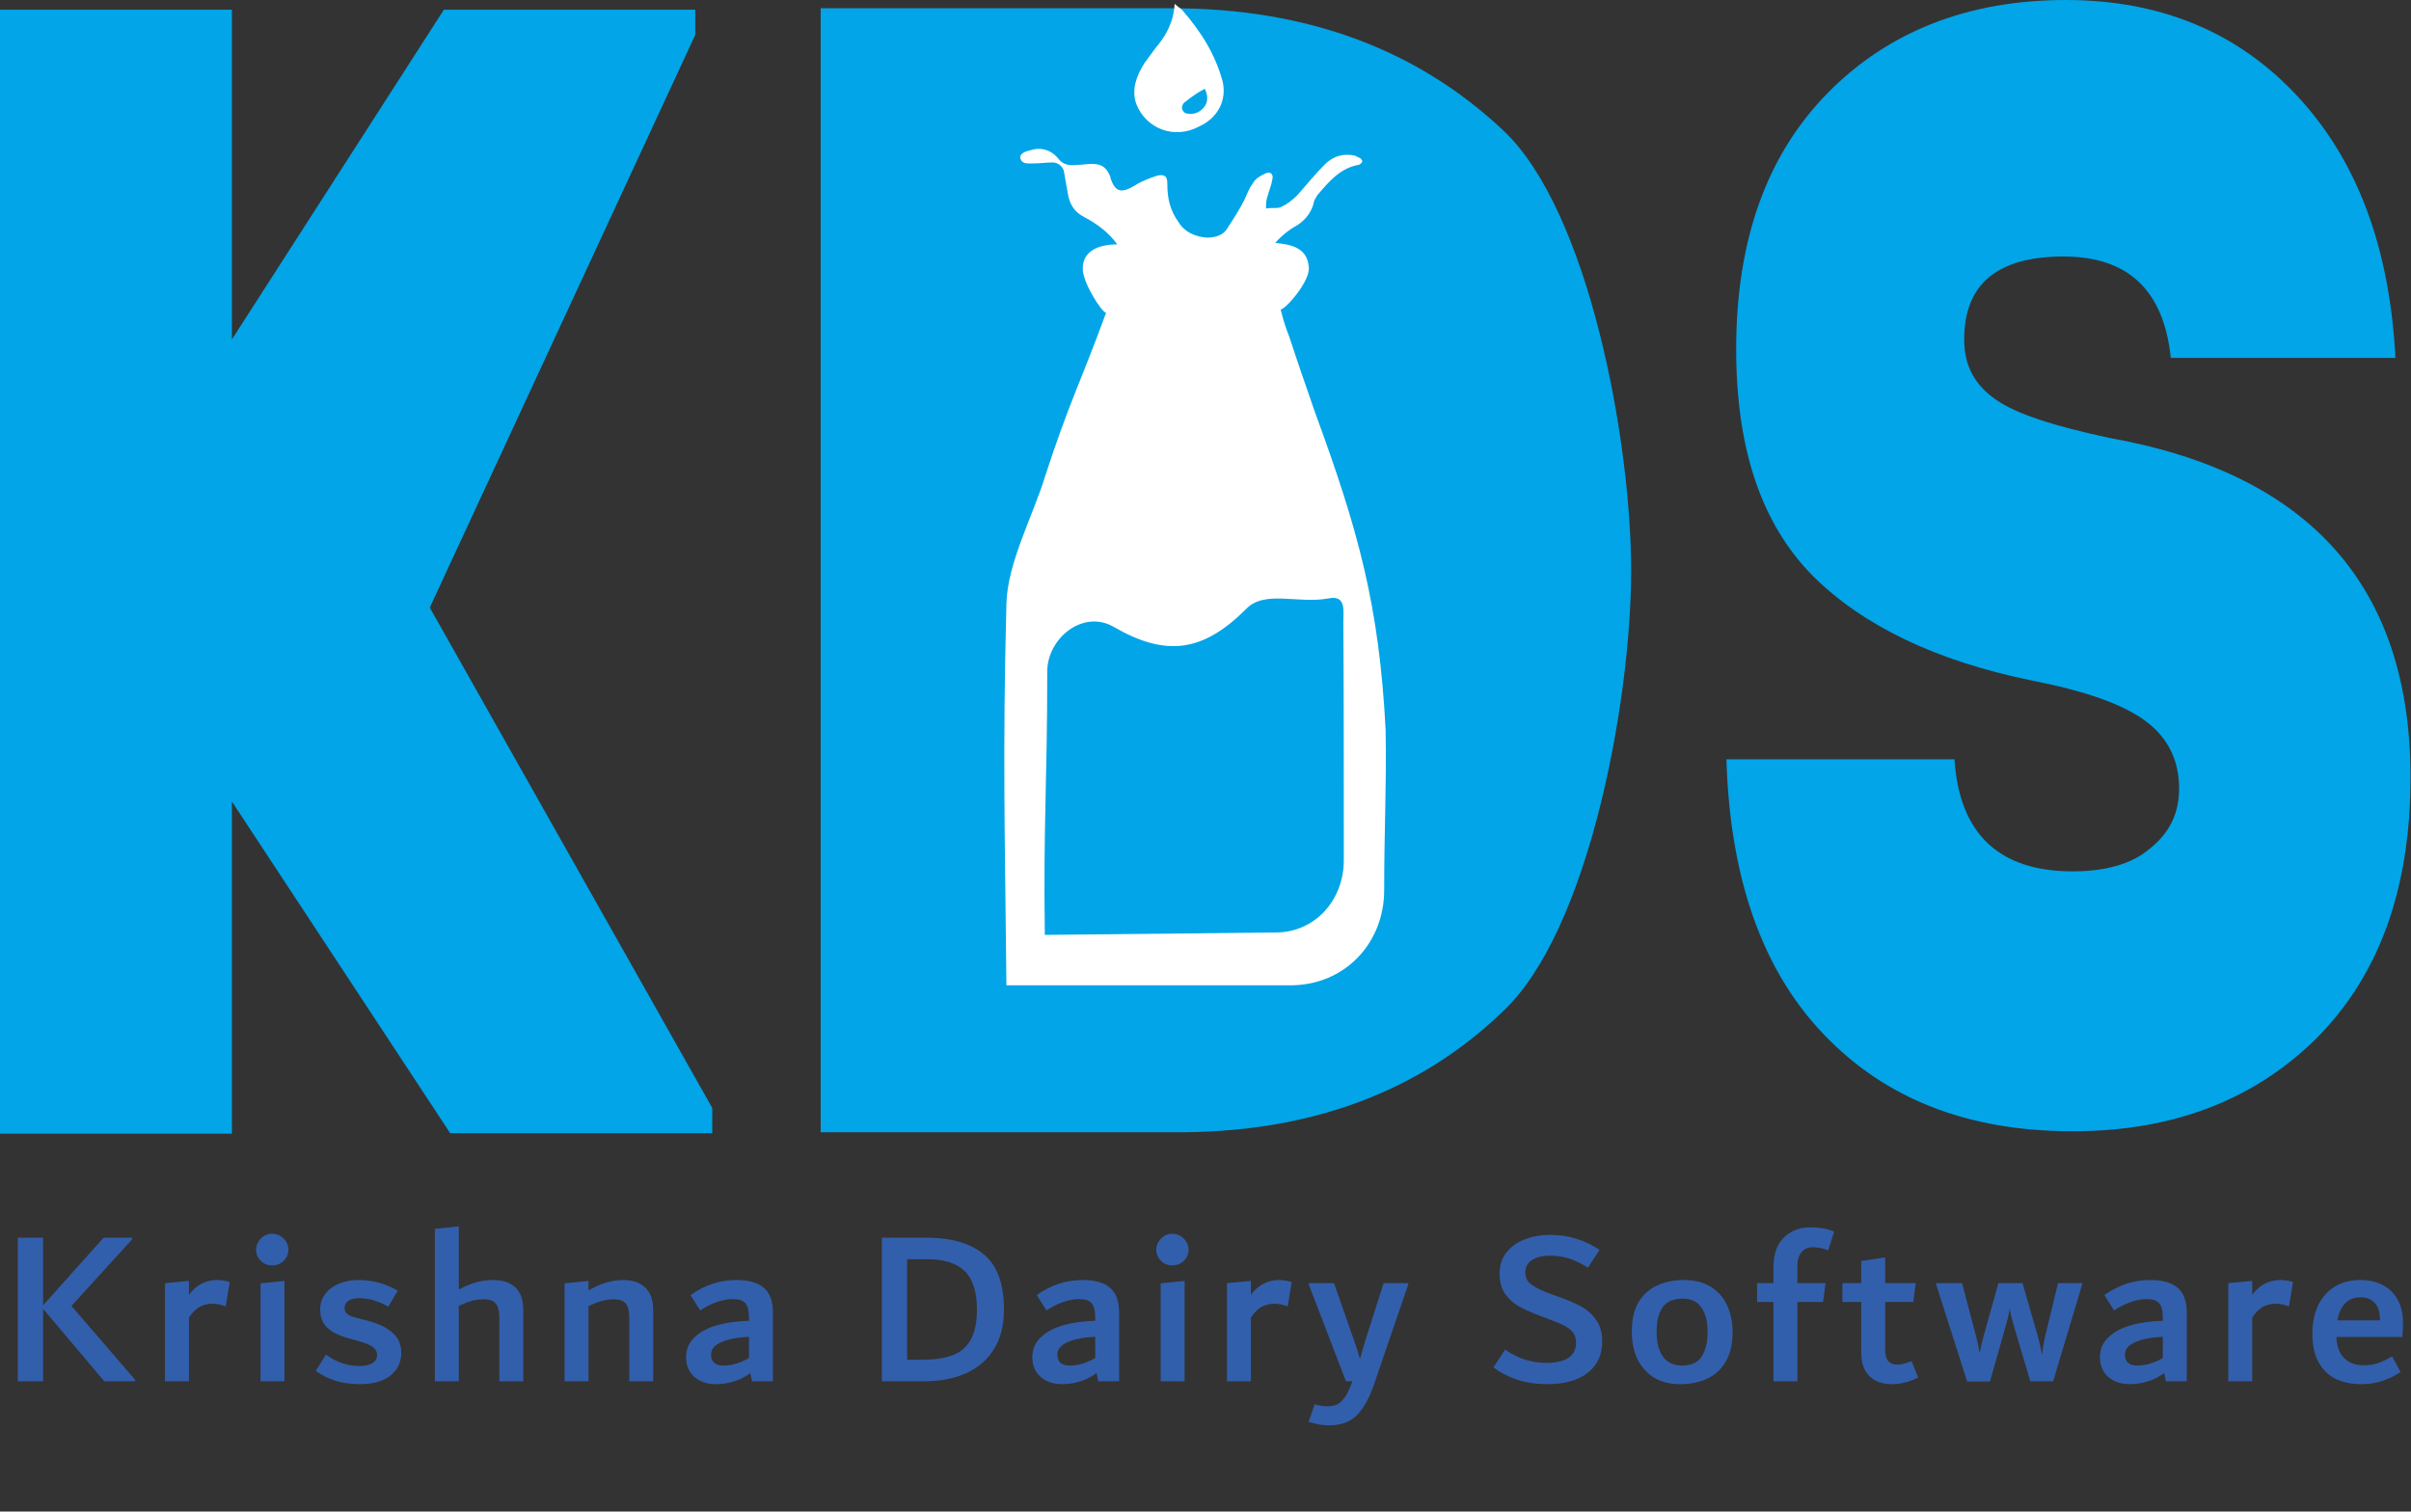 <svg width="185" height="116" viewBox="0 0 185 116" fill="none" xmlns="http://www.w3.org/2000/svg">
<rect x="0" y="0" width="185" height="116" fill="#333333" stroke="none"/>
<g clip-path="url(#clip0_1558_4126)">
<path fill-rule="evenodd" clip-rule="evenodd" d="M158.326 19.685C153.253 19.685 150.716 21.806 150.716 26.048C150.716 28.095 151.537 29.546 153.141 30.662C154.708 31.778 157.692 32.709 161.833 33.602C177.278 36.355 184.963 45.063 184.963 59.65C184.963 68.246 182.538 74.869 177.725 79.707C172.913 84.432 166.72 86.814 159.035 86.814C150.977 86.814 144.672 84.321 139.972 79.409C135.234 74.497 132.734 67.39 132.473 58.273H149.97C150.343 64.003 153.402 66.869 159.035 66.869C161.535 66.869 163.586 66.311 164.967 65.12C166.459 63.929 167.205 62.441 167.205 60.506C167.205 58.385 166.384 56.636 164.631 55.333C162.878 54.031 160.005 53.026 155.827 52.207C148.589 50.719 142.956 48.04 139.076 44.17C135.159 40.188 133.219 34.458 133.219 26.792C133.219 18.494 135.532 11.908 140.27 7.107C144.896 2.419 151.014 0 158.513 0C165.825 0 171.756 2.493 176.308 7.405C180.859 12.317 183.359 18.941 183.806 27.462H166.571C166.011 22.178 163.213 19.685 158.326 19.685ZM17.795 61.51V87H0V0.744H17.795V26.048L34.06 0.744H53.347V2.679L32.978 46.626L54.653 85.028V86.963H34.545L17.795 61.51ZM87.594 12.28C87.408 12.28 87.221 12.019 87.221 11.833C87.221 11.759 87.296 11.461 87.482 11.387C87.93 11.014 88.49 10.642 88.975 10.382C89.348 11.126 89.348 11.759 88.713 12.242C88.34 12.28 87.967 12.28 87.594 12.28Z" fill="#01A5E8"/>
<path d="M115.35 77.586C121.916 71.409 125.161 53.77 125.161 43.798C125.161 33.825 121.916 16.187 115.35 10.01C108.784 3.833 100.353 0.633 89.907 0.633H62.972V86.889H89.907C100.353 87 108.896 83.837 115.35 77.586Z" fill="#01A5E8"/>
<path fill-rule="evenodd" clip-rule="evenodd" d="M100.912 31.667C100.241 29.732 99.569 27.797 98.935 25.862C98.637 25.118 98.45 24.485 98.264 23.741C98.562 23.816 100.539 21.62 100.427 20.504C100.316 19.015 99.084 18.755 97.853 18.643C98.338 18.085 98.898 17.639 99.569 17.266C100.129 16.894 100.614 16.336 100.801 15.592C100.801 15.406 100.987 15.145 101.099 14.959C101.957 13.955 102.815 12.913 104.233 12.652C104.345 12.652 104.531 12.466 104.531 12.392C104.531 12.317 104.419 12.131 104.345 12.131C104.233 12.057 104.158 12.057 103.972 11.945C103.113 11.759 102.367 11.945 101.696 12.578C100.95 13.322 100.278 14.141 99.532 14.996C99.159 15.369 98.674 15.741 98.189 15.927C97.891 16.001 97.518 15.927 97.144 16.001C97.144 15.741 97.144 15.369 97.257 15.071C97.368 14.624 97.555 14.252 97.629 13.768C97.741 13.322 97.443 13.136 97.07 13.322C96.697 13.508 96.324 13.694 96.137 14.066C95.839 14.438 95.652 14.996 95.466 15.369C95.093 16.113 94.608 16.857 94.123 17.601C93.824 18.048 93.265 18.234 92.593 18.234C91.661 18.159 90.877 17.787 90.43 17.043C89.758 16.113 89.571 15.182 89.571 14.103C89.571 13.545 89.385 13.359 88.825 13.471C88.266 13.657 87.706 13.843 87.109 14.215C86.065 14.848 85.58 14.773 85.207 13.657V13.582C84.908 12.838 84.535 12.578 83.789 12.578C83.416 12.578 83.043 12.652 82.67 12.652C81.998 12.727 81.551 12.652 81.14 12.094C80.581 11.461 79.797 11.275 79.051 11.536C78.678 11.61 78.193 11.796 78.305 12.168C78.417 12.615 78.865 12.54 79.35 12.54C79.835 12.54 80.282 12.466 80.767 12.466C81.14 12.466 81.513 12.727 81.625 13.099C81.737 13.657 81.812 14.215 81.924 14.773C82.036 15.592 82.409 16.262 83.155 16.634C84.199 17.192 85.057 17.825 85.729 18.755C84.386 18.755 83.08 19.201 83.08 20.615C83.08 21.732 84.572 24.002 84.871 24.002C82.894 29.397 82.036 30.886 80.208 36.505C79.275 39.556 77.298 43.203 77.223 46.328C76.925 58.05 77.111 63.892 77.223 75.614H99.01C103.188 75.614 106.21 72.376 106.21 68.32C106.21 63.52 106.396 60.58 106.322 56.041C105.837 46.514 104.233 40.709 100.912 31.667ZM103.113 65.083V66.013C103.113 69.064 100.912 71.558 97.891 71.558L80.17 71.744C80.058 63.074 80.357 60.208 80.357 51.538C80.357 48.97 83.118 46.738 85.468 48.114C89.46 50.422 92.295 50.05 95.615 46.738C97.033 45.249 99.607 46.366 101.957 45.919C103.3 45.659 103.076 46.849 103.076 47.78C103.113 52.878 103.113 59.91 103.113 65.083Z" fill="white"/>
<path fill-rule="evenodd" clip-rule="evenodd" d="M93.824 6.289C93.265 4.168 92.145 2.419 90.691 0.744C90.616 0.67 90.429 0.558 90.131 0.298C90.056 1.675 89.497 2.717 88.639 3.721C88.377 4.093 88.079 4.466 87.818 4.838C87.184 5.842 86.811 6.884 87.184 7.963C87.93 9.898 90.131 10.717 91.996 9.712C93.488 9.043 94.123 7.666 93.824 6.289ZM92.071 8.522C91.81 8.708 91.437 8.782 91.064 8.708C90.877 8.708 90.691 8.447 90.691 8.261C90.691 8.187 90.765 7.889 90.952 7.815C91.399 7.442 91.959 7.07 92.444 6.81C92.742 7.405 92.742 8.038 92.071 8.522Z" fill="white"/>
</g>
<path d="M5.484 100.22L10.363 105.881V106H8L3.308 100.441V106H1.37V94.984H3.308V100.169L7.949 94.984H10.142V95.103L5.484 100.22ZM16.64 98.231C16.957 98.231 17.285 98.282 17.625 98.384L17.32 100.254C17.138 100.186 16.968 100.135 16.809 100.101C16.651 100.067 16.475 100.05 16.282 100.05C15.954 100.05 15.642 100.124 15.348 100.271C15.064 100.418 14.781 100.696 14.498 101.104V106H12.662V98.469L14.498 98.299V99.37C14.77 98.996 15.087 98.713 15.45 98.52C15.823 98.327 16.22 98.231 16.64 98.231ZM20.874 97.109C20.659 97.109 20.455 97.058 20.262 96.956C20.081 96.843 19.933 96.695 19.82 96.514C19.707 96.321 19.65 96.117 19.65 95.902C19.65 95.687 19.707 95.488 19.82 95.307C19.933 95.114 20.081 94.961 20.262 94.848C20.455 94.735 20.659 94.678 20.874 94.678C21.101 94.678 21.31 94.735 21.503 94.848C21.696 94.961 21.849 95.114 21.962 95.307C22.075 95.488 22.132 95.687 22.132 95.902C22.132 96.117 22.075 96.321 21.962 96.514C21.849 96.695 21.696 96.843 21.503 96.956C21.31 97.058 21.101 97.109 20.874 97.109ZM19.99 106V98.486L21.826 98.299V106H19.99ZM27.628 106.221C26.936 106.221 26.313 106.136 25.758 105.966C25.213 105.796 24.703 105.541 24.227 105.201L25.009 103.96C25.814 104.538 26.67 104.827 27.576 104.827C28.018 104.827 28.353 104.753 28.579 104.606C28.817 104.459 28.936 104.249 28.936 103.977C28.936 103.818 28.891 103.682 28.8 103.569C28.721 103.444 28.568 103.325 28.341 103.212C28.115 103.099 27.792 102.985 27.372 102.872L26.863 102.736C26.058 102.521 25.474 102.237 25.111 101.886C24.749 101.535 24.567 101.07 24.567 100.492C24.567 100.05 24.692 99.659 24.942 99.319C25.191 98.979 25.537 98.713 25.979 98.52C26.432 98.327 26.942 98.231 27.509 98.231C28.585 98.231 29.588 98.503 30.517 99.047L29.803 100.271C29.328 100.022 28.925 99.852 28.596 99.761C28.268 99.67 27.916 99.625 27.543 99.625C27.191 99.625 26.919 99.693 26.727 99.829C26.534 99.965 26.438 100.146 26.438 100.373C26.438 100.509 26.471 100.628 26.54 100.73C26.608 100.821 26.727 100.906 26.896 100.985C27.067 101.053 27.31 101.127 27.628 101.206L28.172 101.342C29.09 101.591 29.753 101.914 30.16 102.311C30.58 102.696 30.79 103.195 30.79 103.807C30.79 104.272 30.671 104.685 30.433 105.048C30.195 105.411 29.837 105.7 29.361 105.915C28.886 106.119 28.308 106.221 27.628 106.221ZM37.823 98.231C38.56 98.231 39.132 98.418 39.54 98.792C39.948 99.166 40.152 99.75 40.152 100.543V106H38.316V101.172C38.316 100.798 38.276 100.509 38.197 100.305C38.118 100.09 37.987 99.937 37.806 99.846C37.636 99.755 37.398 99.71 37.092 99.71C36.491 99.71 35.862 99.88 35.205 100.22V106H33.369V94.304L35.205 94.117V98.962C36.078 98.475 36.95 98.231 37.823 98.231ZM47.809 98.231C48.545 98.231 49.112 98.424 49.509 98.809C49.917 99.183 50.121 99.772 50.121 100.577V106H48.285V101.172C48.285 100.798 48.245 100.509 48.166 100.305C48.098 100.09 47.973 99.937 47.792 99.846C47.622 99.755 47.384 99.71 47.078 99.71C46.5 99.71 45.859 99.886 45.157 100.237V106H43.321V98.486L45.157 98.299V99.03C46.075 98.497 46.959 98.231 47.809 98.231ZM56.518 98.231C57.448 98.231 58.145 98.429 58.609 98.826C59.074 99.223 59.306 99.857 59.306 100.73V106H57.708L57.572 105.371C57.153 105.677 56.722 105.892 56.28 106.017C55.85 106.153 55.402 106.221 54.937 106.221C54.484 106.221 54.082 106.136 53.73 105.966C53.39 105.796 53.124 105.558 52.931 105.252C52.739 104.935 52.642 104.572 52.642 104.164C52.642 103.552 52.858 103.042 53.288 102.634C53.719 102.215 54.297 101.903 55.022 101.699C55.748 101.495 56.564 101.382 57.47 101.359V101.07C57.47 100.583 57.38 100.231 57.198 100.016C57.017 99.801 56.7 99.693 56.246 99.693C55.464 99.693 54.626 99.982 53.73 100.56L52.982 99.387C53.526 99.002 54.087 98.713 54.665 98.52C55.243 98.327 55.861 98.231 56.518 98.231ZM54.563 103.96C54.563 104.232 54.643 104.442 54.801 104.589C54.971 104.725 55.215 104.793 55.532 104.793C56.167 104.793 56.813 104.6 57.47 104.215V102.583C56.564 102.628 55.85 102.77 55.328 103.008C54.818 103.235 54.563 103.552 54.563 103.96ZM71.136 94.984C73.029 94.984 74.485 95.415 75.505 96.276C76.525 97.126 77.035 98.531 77.035 100.492C77.035 101.727 76.769 102.759 76.236 103.586C75.715 104.402 74.995 105.008 74.077 105.405C73.159 105.802 72.117 106 70.949 106H67.668V94.984H71.136ZM70.66 104.351C71.624 104.351 72.411 104.243 73.023 104.028C73.647 103.813 74.123 103.427 74.451 102.872C74.791 102.305 74.961 101.512 74.961 100.492C74.961 99.132 74.65 98.152 74.026 97.551C73.414 96.939 72.462 96.633 71.17 96.633H69.606V104.351H70.66ZM83.086 98.231C84.016 98.231 84.713 98.429 85.177 98.826C85.642 99.223 85.874 99.857 85.874 100.73V106H84.276L84.14 105.371C83.721 105.677 83.29 105.892 82.848 106.017C82.418 106.153 81.97 106.221 81.505 106.221C81.052 106.221 80.65 106.136 80.298 105.966C79.958 105.796 79.692 105.558 79.499 105.252C79.307 104.935 79.21 104.572 79.21 104.164C79.21 103.552 79.426 103.042 79.856 102.634C80.287 102.215 80.865 101.903 81.59 101.699C82.316 101.495 83.132 101.382 84.038 101.359V101.07C84.038 100.583 83.948 100.231 83.766 100.016C83.585 99.801 83.268 99.693 82.814 99.693C82.032 99.693 81.194 99.982 80.298 100.56L79.55 99.387C80.094 99.002 80.655 98.713 81.233 98.52C81.811 98.327 82.429 98.231 83.086 98.231ZM81.131 103.96C81.131 104.232 81.211 104.442 81.369 104.589C81.539 104.725 81.783 104.793 82.1 104.793C82.735 104.793 83.381 104.6 84.038 104.215V102.583C83.132 102.628 82.418 102.77 81.896 103.008C81.386 103.235 81.131 103.552 81.131 103.96ZM89.945 97.109C89.73 97.109 89.526 97.058 89.333 96.956C89.152 96.843 89.004 96.695 88.891 96.514C88.778 96.321 88.721 96.117 88.721 95.902C88.721 95.687 88.778 95.488 88.891 95.307C89.004 95.114 89.152 94.961 89.333 94.848C89.526 94.735 89.73 94.678 89.945 94.678C90.172 94.678 90.382 94.735 90.574 94.848C90.767 94.961 90.92 95.114 91.033 95.307C91.147 95.488 91.203 95.687 91.203 95.902C91.203 96.117 91.147 96.321 91.033 96.514C90.92 96.695 90.767 96.843 90.574 96.956C90.382 97.058 90.172 97.109 89.945 97.109ZM89.061 106V98.486L90.897 98.299V106H89.061ZM98.127 98.231C98.444 98.231 98.773 98.282 99.113 98.384L98.807 100.254C98.625 100.186 98.455 100.135 98.297 100.101C98.138 100.067 97.962 100.05 97.77 100.05C97.441 100.05 97.129 100.124 96.835 100.271C96.551 100.418 96.268 100.696 95.985 101.104V106H94.149V98.469L95.985 98.299V99.37C96.257 98.996 96.574 98.713 96.937 98.52C97.311 98.327 97.707 98.231 98.127 98.231ZM108.056 98.469V98.571L105.455 106.17C105.195 106.941 104.906 107.558 104.588 108.023C104.271 108.499 103.903 108.845 103.483 109.06C103.064 109.275 102.565 109.383 101.987 109.383C101.477 109.383 100.95 109.292 100.406 109.111L100.882 107.768C101.2 107.87 101.517 107.921 101.834 107.921C102.106 107.921 102.344 107.881 102.548 107.802C102.752 107.723 102.945 107.558 103.126 107.309C103.319 107.071 103.506 106.714 103.687 106.238L103.772 106H103.279L100.423 98.571V98.469H102.361L103.925 102.94C104.107 103.439 104.248 103.892 104.35 104.3C104.532 103.643 104.662 103.189 104.741 102.94L106.169 98.469H108.056ZM118.722 106.221C117.883 106.221 117.118 106.108 116.427 105.881C115.735 105.654 115.123 105.337 114.591 104.929L115.492 103.569C115.99 103.92 116.512 104.181 117.056 104.351C117.6 104.51 118.121 104.589 118.62 104.589C119.368 104.589 119.94 104.464 120.337 104.215C120.733 103.954 120.932 103.569 120.932 103.059C120.932 102.753 120.864 102.498 120.728 102.294C120.592 102.09 120.359 101.903 120.031 101.733C119.702 101.563 119.226 101.365 118.603 101.138L118.28 101.019C117.554 100.747 116.971 100.486 116.529 100.237C116.098 99.988 115.747 99.665 115.475 99.268C115.203 98.86 115.067 98.35 115.067 97.738C115.067 97.081 115.248 96.531 115.611 96.089C115.985 95.636 116.466 95.301 117.056 95.086C117.645 94.871 118.274 94.763 118.943 94.763C120.325 94.763 121.589 95.148 122.734 95.919L121.85 97.279C121.34 96.962 120.858 96.729 120.405 96.582C119.963 96.435 119.47 96.361 118.926 96.361C118.348 96.361 117.889 96.474 117.549 96.701C117.209 96.916 117.039 97.239 117.039 97.67C117.039 97.908 117.101 98.118 117.226 98.299C117.35 98.469 117.566 98.639 117.872 98.809C118.178 98.979 118.614 99.166 119.181 99.37L119.521 99.489C120.257 99.75 120.852 100.005 121.306 100.254C121.759 100.492 122.144 100.832 122.462 101.274C122.779 101.705 122.938 102.266 122.938 102.957C122.938 103.66 122.756 104.26 122.394 104.759C122.042 105.246 121.549 105.615 120.915 105.864C120.291 106.102 119.56 106.221 118.722 106.221ZM128.933 106.221C128.117 106.221 127.431 106.045 126.876 105.694C126.321 105.331 125.901 104.85 125.618 104.249C125.346 103.637 125.21 102.957 125.21 102.209C125.21 101.268 125.386 100.503 125.737 99.914C126.1 99.325 126.581 98.9 127.182 98.639C127.783 98.367 128.457 98.231 129.205 98.231C130.032 98.231 130.724 98.407 131.279 98.758C131.834 99.098 132.248 99.568 132.52 100.169C132.803 100.77 132.945 101.455 132.945 102.226C132.945 103.155 132.764 103.92 132.401 104.521C132.05 105.11 131.574 105.541 130.973 105.813C130.372 106.085 129.692 106.221 128.933 106.221ZM129.069 104.793C129.772 104.793 130.27 104.566 130.565 104.113C130.871 103.648 131.024 103.014 131.024 102.209C131.024 101.404 130.865 100.781 130.548 100.339C130.242 99.886 129.766 99.659 129.12 99.659C128.406 99.659 127.89 99.88 127.573 100.322C127.267 100.764 127.114 101.393 127.114 102.209C127.114 103.002 127.273 103.631 127.59 104.096C127.919 104.561 128.412 104.793 129.069 104.793ZM139.09 95.715C138.716 95.715 138.427 95.845 138.223 96.106C138.019 96.355 137.917 96.707 137.917 97.16V98.469H140.076L139.889 99.914H137.917V106H136.081V99.914H134.823V98.469H136.081V97.194C136.081 96.605 136.189 96.083 136.404 95.63C136.631 95.177 136.959 94.825 137.39 94.576C137.821 94.315 138.336 94.185 138.937 94.185C139.606 94.185 140.206 94.293 140.739 94.508L140.28 95.953C139.895 95.794 139.498 95.715 139.09 95.715ZM147.183 105.711C146.526 106.051 145.846 106.221 145.143 106.221C144.701 106.221 144.304 106.136 143.953 105.966C143.602 105.796 143.324 105.53 143.12 105.167C142.916 104.804 142.814 104.351 142.814 103.807V99.914H141.369V98.469H142.814V96.769L144.65 96.497V98.469H146.996L146.809 99.914H144.65V103.518C144.65 103.937 144.724 104.243 144.871 104.436C145.03 104.629 145.256 104.725 145.551 104.725C145.721 104.725 145.891 104.702 146.061 104.657C146.231 104.612 146.435 104.544 146.673 104.453L147.183 105.711ZM159.767 98.469V98.571L157.54 106H155.789L154.548 101.818C154.378 101.24 154.264 100.775 154.208 100.424C154.14 100.866 154.032 101.331 153.885 101.818L152.695 106.017H150.944L148.564 98.571V98.469H150.553L151.658 102.668C151.748 103.008 151.828 103.399 151.896 103.841C152.02 103.263 152.111 102.872 152.168 102.668L153.341 98.469H155.194L156.384 102.617C156.52 103.127 156.622 103.58 156.69 103.977C156.735 103.546 156.809 103.093 156.911 102.617L157.914 98.469H159.767ZM165.005 98.231C165.934 98.231 166.631 98.429 167.096 98.826C167.561 99.223 167.793 99.857 167.793 100.73V106H166.195L166.059 105.371C165.64 105.677 165.209 105.892 164.767 106.017C164.336 106.153 163.889 106.221 163.424 106.221C162.971 106.221 162.568 106.136 162.217 105.966C161.877 105.796 161.611 105.558 161.418 105.252C161.225 104.935 161.129 104.572 161.129 104.164C161.129 103.552 161.344 103.042 161.775 102.634C162.206 102.215 162.784 101.903 163.509 101.699C164.234 101.495 165.05 101.382 165.957 101.359V101.07C165.957 100.583 165.866 100.231 165.685 100.016C165.504 99.801 165.186 99.693 164.733 99.693C163.951 99.693 163.112 99.982 162.217 100.56L161.469 99.387C162.013 99.002 162.574 98.713 163.152 98.52C163.73 98.327 164.348 98.231 165.005 98.231ZM163.05 103.96C163.05 104.232 163.129 104.442 163.288 104.589C163.458 104.725 163.702 104.793 164.019 104.793C164.654 104.793 165.3 104.6 165.957 104.215V102.583C165.05 102.628 164.336 102.77 163.815 103.008C163.305 103.235 163.05 103.552 163.05 103.96ZM174.958 98.231C175.275 98.231 175.604 98.282 175.944 98.384L175.638 100.254C175.457 100.186 175.287 100.135 175.128 100.101C174.969 100.067 174.794 100.05 174.601 100.05C174.272 100.05 173.961 100.124 173.666 100.271C173.383 100.418 173.099 100.696 172.816 101.104V106H170.98V98.469L172.816 98.299V99.37C173.088 98.996 173.405 98.713 173.768 98.52C174.142 98.327 174.539 98.231 174.958 98.231ZM184.386 101.461C184.386 101.812 184.369 102.192 184.335 102.6H179.269C179.314 103.348 179.524 103.898 179.898 104.249C180.283 104.6 180.759 104.776 181.326 104.776C181.734 104.776 182.102 104.725 182.431 104.623C182.759 104.51 183.133 104.334 183.553 104.096L184.199 105.286C183.791 105.569 183.332 105.796 182.822 105.966C182.323 106.136 181.779 106.221 181.19 106.221C180.464 106.221 179.818 106.091 179.252 105.83C178.696 105.569 178.254 105.15 177.926 104.572C177.597 103.994 177.433 103.246 177.433 102.328C177.433 101.535 177.574 100.832 177.858 100.22C178.141 99.597 178.56 99.109 179.116 98.758C179.671 98.407 180.34 98.231 181.122 98.231C181.824 98.231 182.419 98.373 182.907 98.656C183.394 98.928 183.762 99.313 184.012 99.812C184.261 100.299 184.386 100.849 184.386 101.461ZM181.139 99.557C180.64 99.557 180.243 99.71 179.949 100.016C179.654 100.322 179.456 100.758 179.354 101.325H182.618V101.274C182.618 100.685 182.482 100.254 182.21 99.982C181.949 99.699 181.592 99.557 181.139 99.557Z" fill="#325FAC"/>
<defs>
<clipPath id="clip0_1558_4126">
<rect width="185" height="87" fill="white"/>
</clipPath>
</defs>
</svg>
